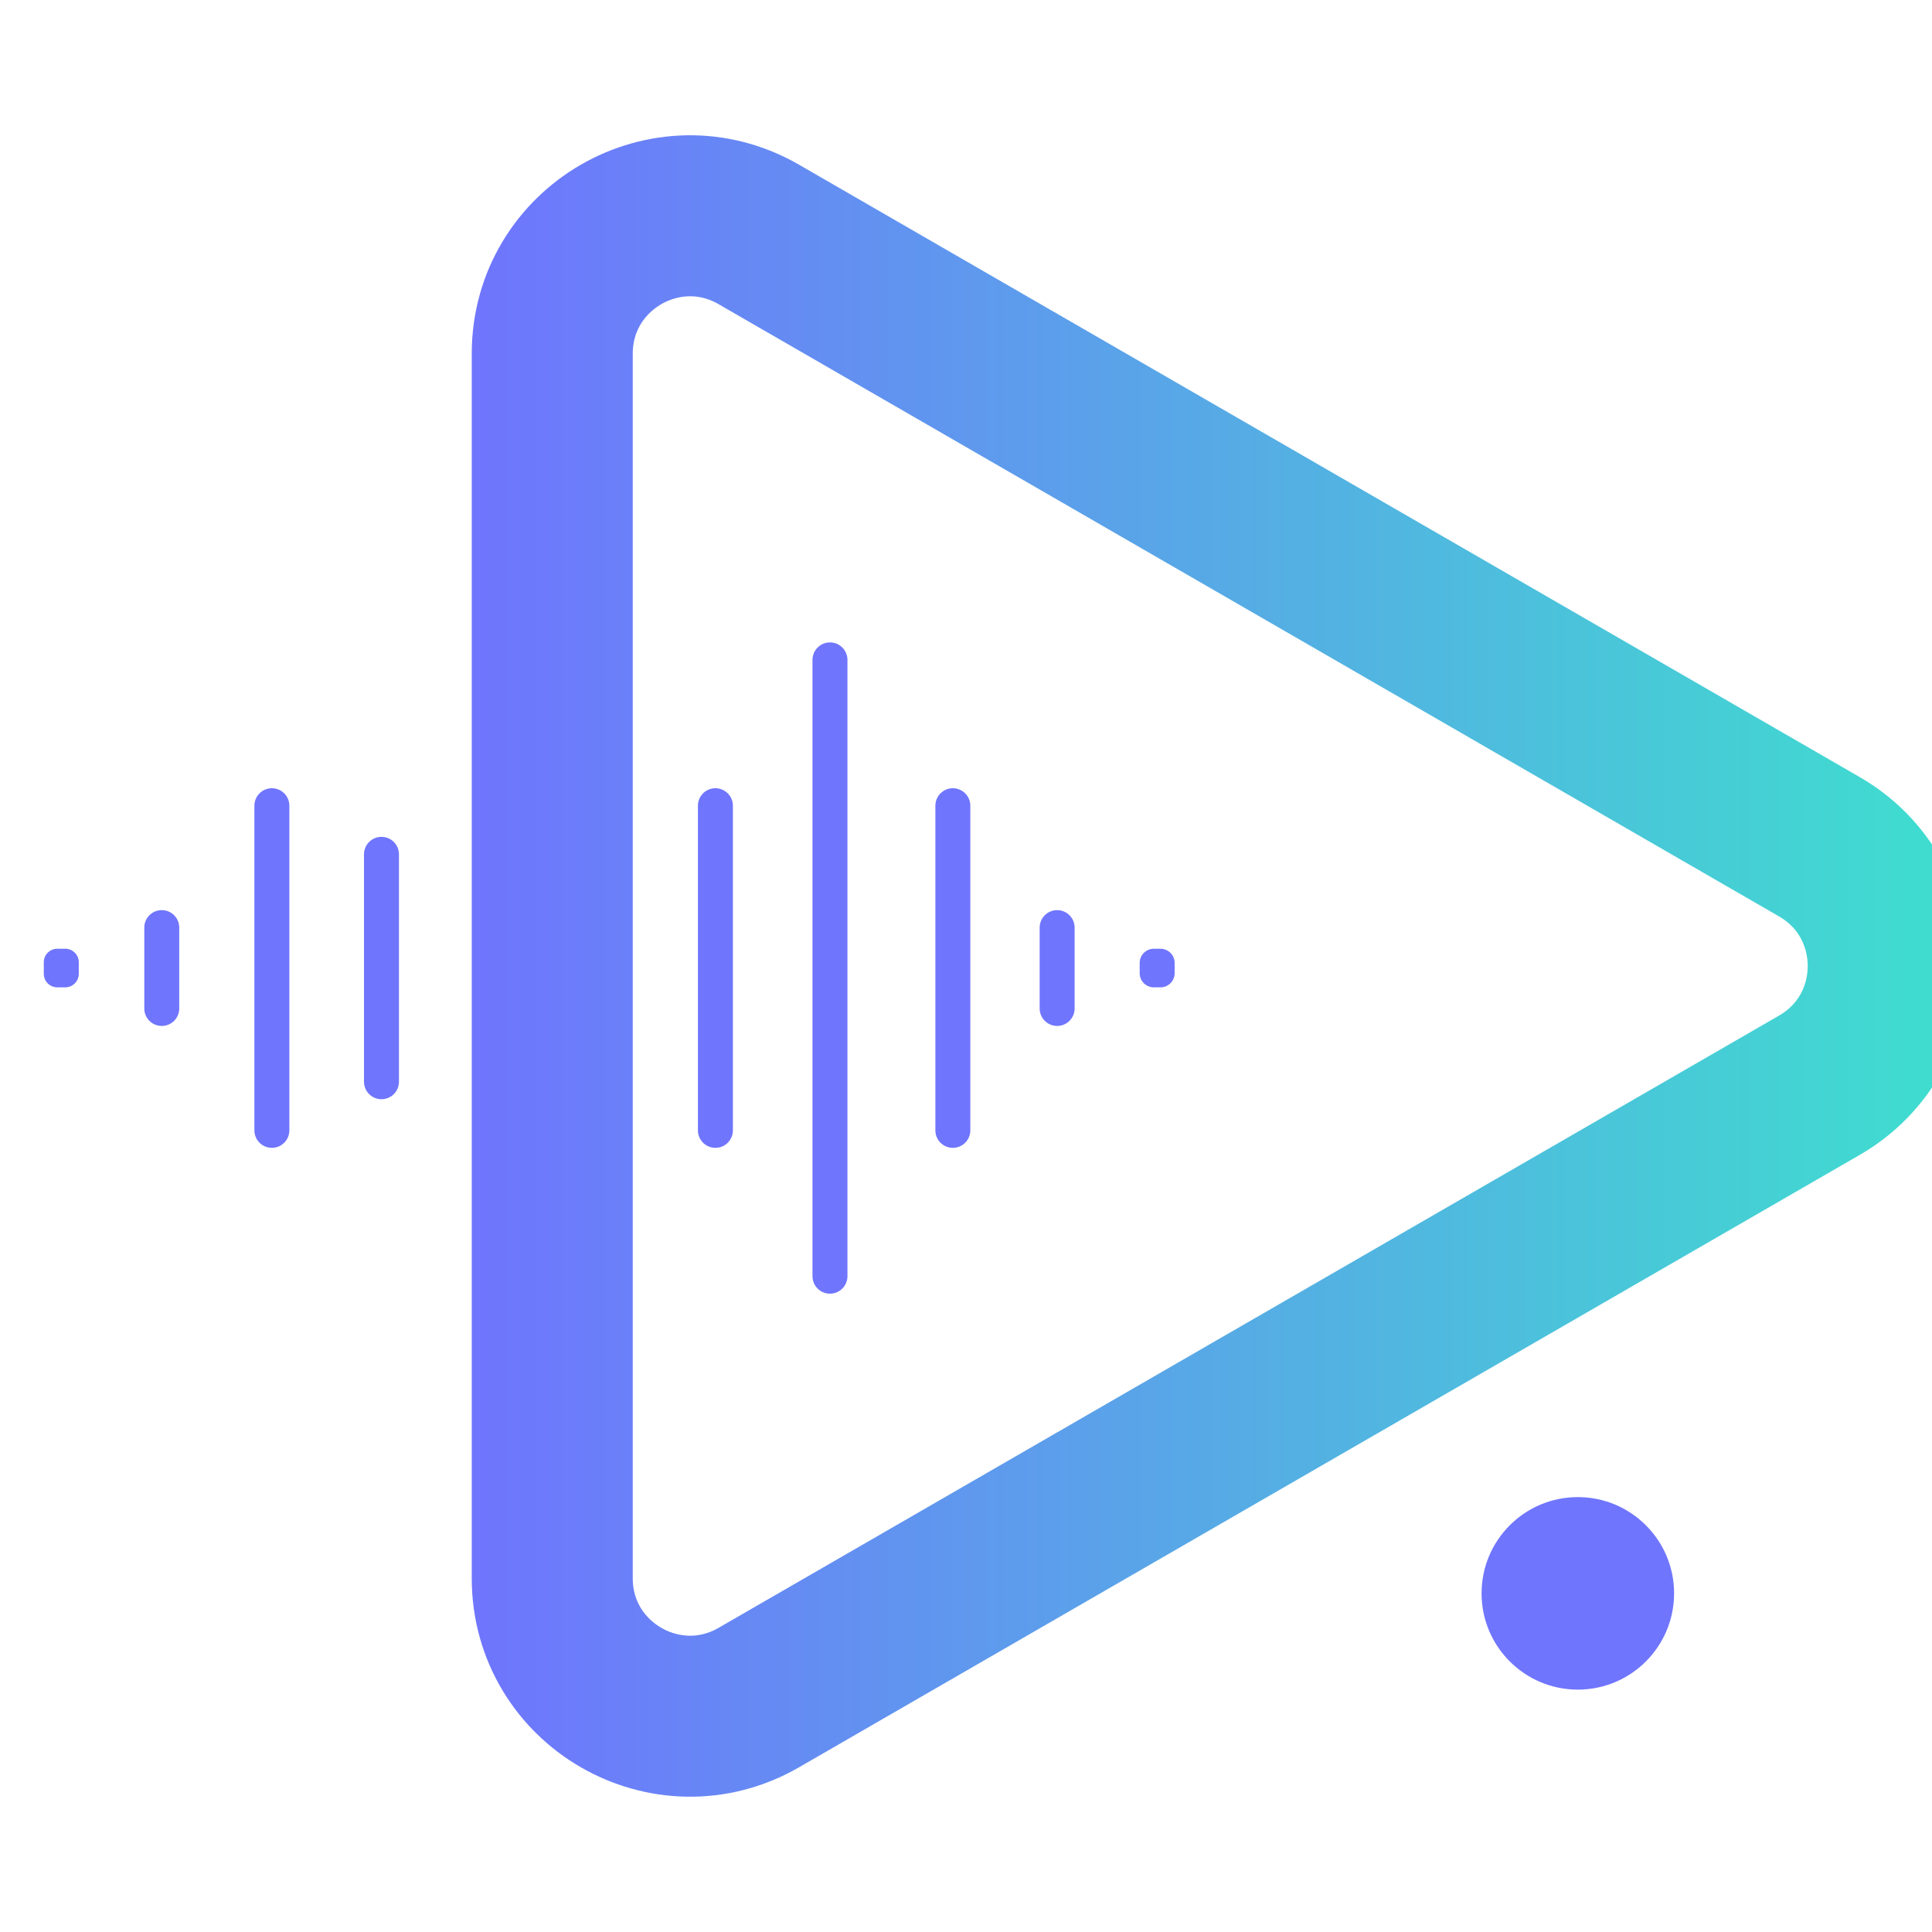 <?xml version="1.0" encoding="utf-8"?>
<!-- Generator: Adobe Illustrator 23.0.5, SVG Export Plug-In . SVG Version: 6.00 Build 0)  -->
<svg version="1.1" id="Layer_1" xmlns="http://www.w3.org/2000/svg" xmlns:xlink="http://www.w3.org/1999/xlink" x="0px" y="0px"
	 viewBox="0 0 1080 1080" style="enable-background:new 0 0 1080 1080;" xml:space="preserve">
<style type="text/css">
	.st0{fill:none;stroke:url(#SVGID_1_);stroke-width:90;stroke-miterlimit:10;}
	.st1{fill:#6F75FD;}
</style>
<g>
	<linearGradient id="SVGID_1_" gradientUnits="userSpaceOnUse" x1="263.71" y1="540" x2="1100.516" y2="540">
		<stop  offset="2.717173e-07" style="stop-color:#6F75FD"/>
		<stop  offset="1" style="stop-color:#3EDFCE"/>
	</linearGradient>
	<path class="st0" d="M1017.03,473.33L424.18,131.05c-51.32-29.63-115.47,7.41-115.47,66.67v684.56
		c0,59.26,64.15,96.29,115.47,66.67l592.85-342.28C1068.35,577.04,1068.35,502.96,1017.03,473.33z"/>
	<circle class="st1" cx="882.02" cy="890.7" r="53.81"/>
	<path class="st1" d="M151.98,641.65L151.98,641.65c5.4,0,9.77-4.37,9.77-9.77V450.4c0-5.4-4.37-9.77-9.77-9.77h0
		c-5.4,0-9.77,4.37-9.77,9.77v181.48C142.21,637.27,146.58,641.65,151.98,641.65z"/>
	<path class="st1" d="M90.43,573.51L90.43,573.51c5.4,0,9.77-4.38,9.77-9.77v-45.2c0-5.4-4.38-9.77-9.77-9.77h0
		c-5.4,0-9.77,4.38-9.77,9.77v45.2C80.66,569.13,85.03,573.51,90.43,573.51z"/>
	<path class="st1" d="M590.95,573.51L590.95,573.51c5.4,0,9.77-4.38,9.77-9.77v-45.2c0-5.4-4.38-9.77-9.77-9.77l0,0
		c-5.4,0-9.77,4.38-9.77,9.77v45.2C581.17,569.13,585.55,573.51,590.95,573.51z"/>
	<path class="st1" d="M645,551.93h3.72c4.37,0,7.91-3.54,7.91-7.91v-5.75c0-4.37-3.54-7.91-7.91-7.91H645
		c-4.37,0-7.91,3.54-7.91,7.91v5.75C637.08,548.39,640.63,551.93,645,551.93z"/>
	<path class="st1" d="M32.05,551.93h4.42c4.18,0,7.57-3.39,7.57-7.57v-6.45c0-4.18-3.39-7.57-7.57-7.57h-4.42
		c-4.18,0-7.57,3.39-7.57,7.57v6.45C24.48,548.54,27.87,551.93,32.05,551.93z"/>
	<path class="st1" d="M213.25,614.47L213.25,614.47c5.4,0,9.77-4.37,9.77-9.77V477.58c0-5.4-4.37-9.77-9.77-9.77h0
		c-5.4,0-9.77,4.37-9.77,9.77V604.7C203.48,610.1,207.85,614.47,213.25,614.47z"/>
	<path class="st1" d="M399.92,641.65L399.92,641.65c5.4,0,9.77-4.37,9.77-9.77V450.4c0-5.4-4.37-9.77-9.77-9.77h0
		c-5.4,0-9.77,4.37-9.77,9.77v181.48C390.15,637.27,394.53,641.65,399.92,641.65z"/>
	<path class="st1" d="M463.96,723.17L463.96,723.17c5.4,0,9.77-4.38,9.77-9.77V368.88c0-5.4-4.38-9.77-9.77-9.77h0
		c-5.4,0-9.77,4.38-9.77,9.77V713.4C454.18,718.8,458.56,723.17,463.96,723.17z"/>
	<path class="st1" d="M522.88,450.4v181.48c0,5.4,4.37,9.77,9.77,9.77l0,0c5.4,0,9.77-4.37,9.77-9.77V450.4
		c0-5.4-4.37-9.77-9.77-9.77l0,0C527.25,440.63,522.88,445,522.88,450.4z"/>
</g>
</svg>
